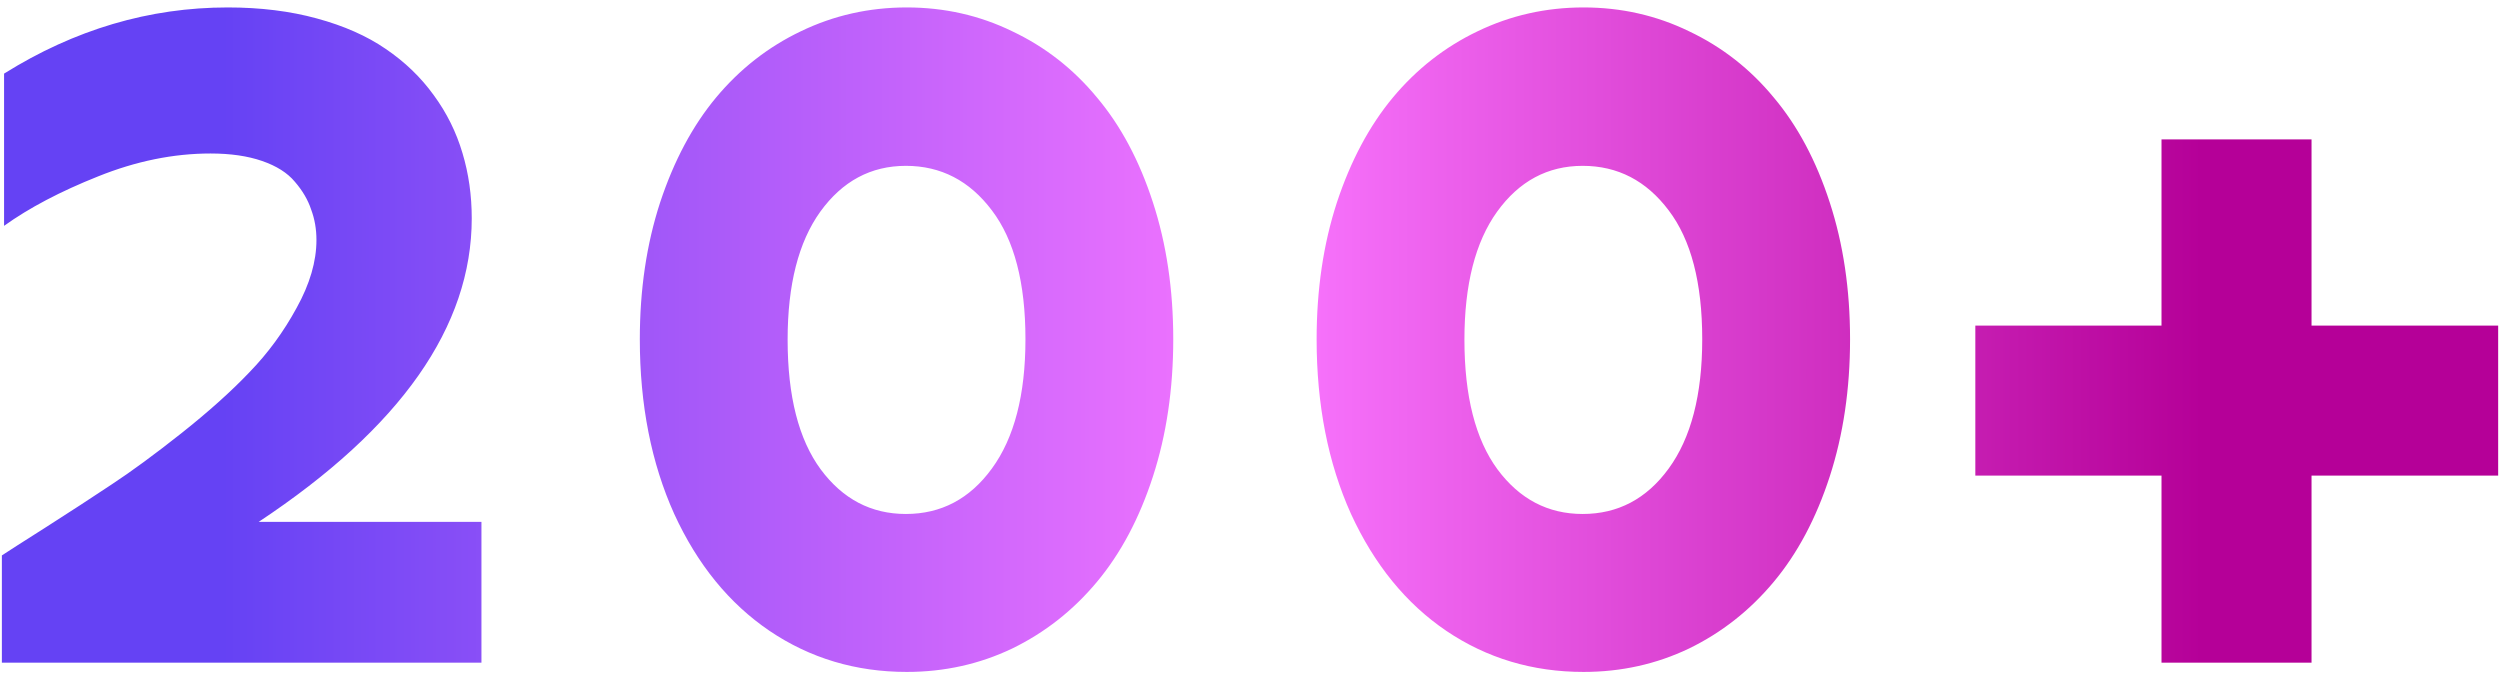 <svg width="83" height="23" viewBox="0 0 83 23" fill="none" xmlns="http://www.w3.org/2000/svg">
<path d="M8.587 17.327H15.984V22H0.062V18.44C0.237 18.323 0.726 18.011 1.526 17.503C2.337 16.985 3.064 16.512 3.709 16.082C4.363 15.652 5.135 15.086 6.023 14.383C6.922 13.67 7.674 12.996 8.279 12.361C8.895 11.727 9.417 11.014 9.847 10.223C10.286 9.432 10.506 8.68 10.506 7.967C10.506 7.605 10.447 7.269 10.33 6.956C10.223 6.634 10.042 6.326 9.788 6.033C9.544 5.74 9.183 5.511 8.704 5.345C8.226 5.179 7.654 5.096 6.99 5.096C5.76 5.096 4.515 5.35 3.255 5.857C2.005 6.355 0.965 6.902 0.135 7.498V2.444C2.479 0.979 4.954 0.247 7.562 0.247C8.646 0.247 9.632 0.369 10.521 0.613C11.419 0.857 12.181 1.194 12.806 1.624C13.44 2.054 13.973 2.566 14.402 3.162C14.832 3.748 15.149 4.388 15.354 5.081C15.56 5.765 15.662 6.487 15.662 7.249C15.662 10.843 13.304 14.202 8.587 17.327ZM30.104 22.308C28.415 22.308 26.896 21.854 25.549 20.945C24.211 20.037 23.156 18.743 22.385 17.064C21.623 15.374 21.242 13.44 21.242 11.263C21.242 9.612 21.467 8.099 21.916 6.722C22.375 5.335 22.995 4.173 23.776 3.235C24.567 2.288 25.505 1.556 26.589 1.038C27.682 0.511 28.854 0.247 30.104 0.247C31.354 0.247 32.521 0.511 33.605 1.038C34.699 1.556 35.636 2.288 36.418 3.235C37.209 4.173 37.829 5.335 38.278 6.722C38.727 8.099 38.952 9.612 38.952 11.263C38.952 12.913 38.727 14.432 38.278 15.818C37.829 17.205 37.209 18.372 36.418 19.319C35.627 20.267 34.689 21.004 33.605 21.531C32.521 22.049 31.354 22.308 30.104 22.308ZM30.075 17.064C31.247 17.064 32.199 16.561 32.931 15.555C33.674 14.539 34.045 13.108 34.045 11.263C34.045 9.388 33.674 7.962 32.931 6.985C32.189 5.999 31.237 5.506 30.075 5.506C28.913 5.506 27.966 6.014 27.233 7.029C26.511 8.035 26.149 9.451 26.149 11.277C26.149 13.152 26.515 14.588 27.248 15.584C27.98 16.57 28.923 17.064 30.075 17.064ZM52.574 22.308C50.884 22.308 49.366 21.854 48.018 20.945C46.68 20.037 45.626 18.743 44.854 17.064C44.092 15.374 43.712 13.44 43.712 11.263C43.712 9.612 43.936 8.099 44.385 6.722C44.844 5.335 45.465 4.173 46.246 3.235C47.037 2.288 47.974 1.556 49.058 1.038C50.152 0.511 51.324 0.247 52.574 0.247C53.824 0.247 54.991 0.511 56.075 1.038C57.169 1.556 58.106 2.288 58.887 3.235C59.678 4.173 60.298 5.335 60.748 6.722C61.197 8.099 61.422 9.612 61.422 11.263C61.422 12.913 61.197 14.432 60.748 15.818C60.298 17.205 59.678 18.372 58.887 19.319C58.096 20.267 57.159 21.004 56.075 21.531C54.991 22.049 53.824 22.308 52.574 22.308ZM52.544 17.064C53.716 17.064 54.669 16.561 55.401 15.555C56.143 14.539 56.514 13.108 56.514 11.263C56.514 9.388 56.143 7.962 55.401 6.985C54.659 5.999 53.707 5.506 52.544 5.506C51.382 5.506 50.435 6.014 49.703 7.029C48.98 8.035 48.619 9.451 48.619 11.277C48.619 13.152 48.985 14.588 49.717 15.584C50.45 16.57 51.392 17.064 52.544 17.064ZM82.939 10.809V15.789H76.743V22H71.762V15.789H65.581V10.809H71.762V4.627H76.743V10.809H82.939Z" fill="url(#paint0_linear_312_2681)"/>
<defs>
<linearGradient id="paint0_linear_312_2681" x1="-3" y1="27" x2="85" y2="27" gradientUnits="userSpaceOnUse">
<stop offset="0.118" stop-color="#6542F4"/>
<stop offset="0.516" stop-color="#F976FF"/>
<stop offset="0.865" stop-color="#B50098"/>
</linearGradient>
</defs>
</svg>
